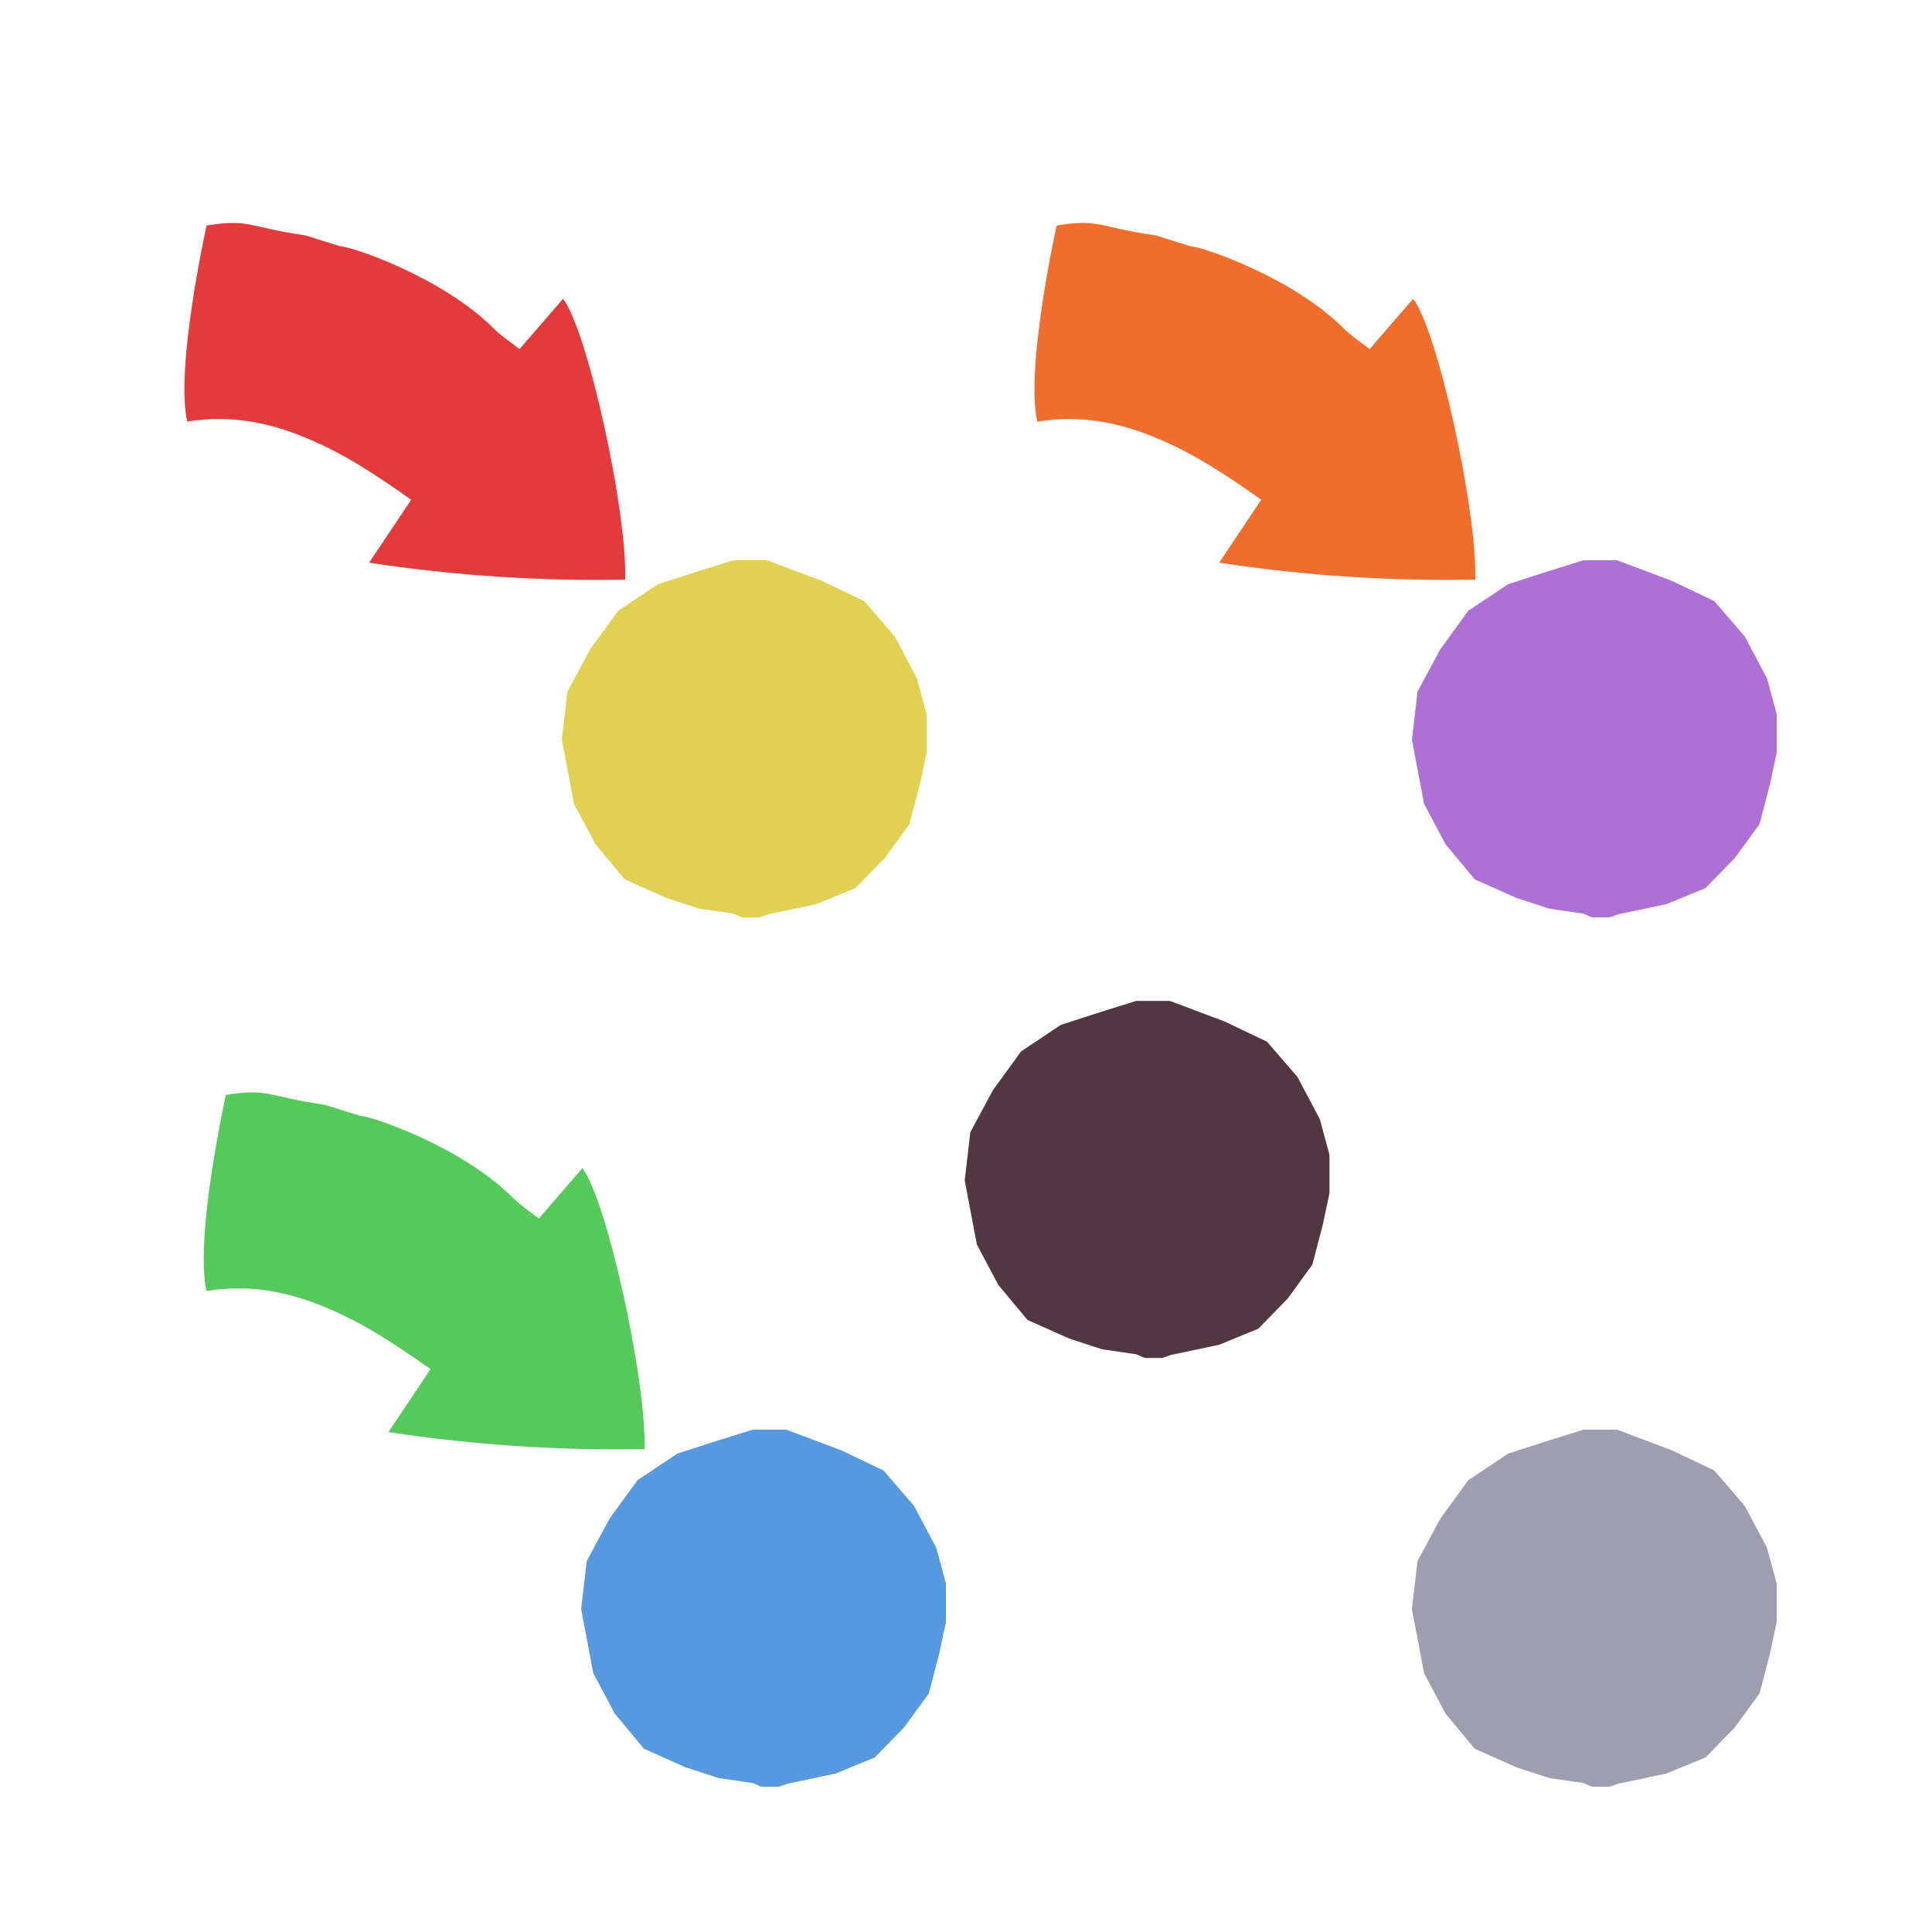 <?xml version="1.0" encoding="iso-8859-1"?>
<!-- Generator: Adobe Illustrator 26.0.1, SVG Export Plug-In . SVG Version: 6.00 Build 0)  -->
<svg version="1.1" xmlns="http://www.w3.org/2000/svg" xmlns:xlink="http://www.w3.org/1999/xlink" x="0px" y="0px"
	 viewBox="0 0 100 100" style="enable-background:new 0 0 100 100;" xml:space="preserve">
<g id="Layer_1">
	<g id="G_x28__T1_L1__x29_3_L1_L1_00000041297670088981026170000013890619898951206828_">
		<g>
			<defs>
				<rect id="SVGID_1_" x="4" y="9" width="88.96" height="83.48"/>
			</defs>
			<clipPath id="SVGID_00000133512749851288790570000009607365053668720789_">
				<use xlink:href="#SVGID_1_"  style="overflow:visible;"/>
			</clipPath>
			<polygon style="clip-path:url(#SVGID_00000133512749851288790570000009607365053668720789_);fill:#E1D153;" points="37.959,29 
				36.076,29.587 34.057,30.24 31.997,31.615 30.548,33.61 29.37,35.801 29.081,38.29 29.709,41.604 30.82,43.698 32.331,45.514 
				34.483,46.474 36.192,47.032 37.962,47.291 38.4,47.48 39.306,47.48 39.754,47.326 42.25,46.798 44.279,45.966 45.8,44.405 
				47.074,42.652 47.625,40.541 47.96,38.96 47.96,36.962 47.461,35.116 46.307,32.94 44.728,31.111 42.529,30.063 39.701,29 			"/>
			<g style="clip-path:url(#SVGID_00000133512749851288790570000009607365053668720789_);">
				<defs>
					
						<rect id="SVGID_00000152264033343745908210000011998892397332952197_" x="12.026" y="6.595" transform="matrix(0.291 -0.957 0.957 0.291 -5.814 34.27)" width="16.4" height="28.929"/>
				</defs>
				<clipPath id="SVGID_00000105401950212581302500000001284023433205951904_">
					<use xlink:href="#SVGID_00000152264033343745908210000011998892397332952197_"  style="overflow:visible;"/>
				</clipPath>
				<path style="clip-path:url(#SVGID_00000105401950212581302500000001284023433205951904_);fill:#E33A3A;" d="M9.692,21.824
					c-0.634-2.796,1.001-10.148,1.001-10.148c2.205-0.374,2.199,0.096,5.075,0.5c0.118,0.017,1.801,0.575,1.913,0.583
					c0.635,0.042,5.246,1.614,7.87,4.244c0.385,0.385,0.854,0.685,1.34,1.067c0.774-0.895,1.507-1.741,2.253-2.604
					c1.251,1.609,3.312,10.899,3.217,14.538c-4.358,0.076-8.687-0.19-13.256-0.878c0.796-1.192,1.422-2.128,2.179-3.26
					c-1.894-1.329-3.479-2.399-5.561-3.25C13.904,21.874,11.897,21.45,9.692,21.824"/>
			</g>
			<polygon style="clip-path:url(#SVGID_00000133512749851288790570000009607365053668720789_);fill:#AD70D6;" points="81.958,29 
				80.076,29.587 78.056,30.24 75.996,31.615 74.548,33.61 73.37,35.801 73.081,38.29 73.709,41.604 74.82,43.698 76.331,45.514 
				78.483,46.474 80.192,47.032 81.962,47.291 82.399,47.48 83.306,47.48 83.754,47.326 86.25,46.798 88.279,45.966 89.8,44.405 
				91.074,42.652 91.624,40.541 91.96,38.96 91.96,36.962 91.461,35.116 90.306,32.94 88.728,31.111 86.529,30.063 83.7,29 			"/>
			<g style="clip-path:url(#SVGID_00000133512749851288790570000009607365053668720789_);">
				<defs>
					
						<rect id="SVGID_00000096021174968214382760000013785911378166220206_" x="56.026" y="6.595" transform="matrix(0.291 -0.957 0.957 0.291 25.361 76.36)" width="16.4" height="28.929"/>
				</defs>
				<clipPath id="SVGID_00000078724209634547252840000002613925529291576996_">
					<use xlink:href="#SVGID_00000096021174968214382760000013785911378166220206_"  style="overflow:visible;"/>
				</clipPath>
				<path style="clip-path:url(#SVGID_00000078724209634547252840000002613925529291576996_);fill:#F26C2B;" d="M53.692,21.824
					c-0.634-2.796,1.001-10.148,1.001-10.148c2.205-0.374,2.199,0.096,5.075,0.5c0.118,0.017,1.801,0.575,1.913,0.583
					c0.635,0.042,5.246,1.614,7.87,4.244c0.385,0.385,0.854,0.685,1.34,1.067c0.774-0.895,1.507-1.741,2.253-2.604
					c1.251,1.609,3.312,10.899,3.217,14.538c-4.358,0.076-8.687-0.19-13.256-0.878c0.796-1.192,1.422-2.128,2.179-3.26
					c-1.894-1.329-3.479-2.399-5.561-3.25C57.904,21.874,55.897,21.45,53.692,21.824"/>
			</g>
			<polygon style="clip-path:url(#SVGID_00000133512749851288790570000009607365053668720789_);fill:#5699DE;" points="38.959,74 
				37.077,74.587 35.057,75.24 32.997,76.615 31.548,78.61 30.37,80.801 30.081,83.29 30.709,86.604 31.821,88.698 33.331,90.514 
				35.484,91.474 37.192,92.032 38.962,92.291 39.4,92.48 40.306,92.48 40.754,92.326 43.251,91.798 45.279,90.966 46.8,89.405 
				48.075,87.652 48.625,85.541 48.96,83.96 48.96,81.962 48.462,80.116 47.307,77.94 45.728,76.111 43.53,75.063 40.701,74 			"/>
			<g style="clip-path:url(#SVGID_00000133512749851288790570000009607365053668720789_);">
				<defs>
					
						<rect id="SVGID_00000065794643036032967500000014058007811535505075_" x="13.026" y="51.595" transform="matrix(0.291 -0.957 0.957 0.291 -48.152 67.11)" width="16.4" height="28.929"/>
				</defs>
				<clipPath id="SVGID_00000046335640877599490350000001593071179429823895_">
					<use xlink:href="#SVGID_00000065794643036032967500000014058007811535505075_"  style="overflow:visible;"/>
				</clipPath>
				<path style="clip-path:url(#SVGID_00000046335640877599490350000001593071179429823895_);fill:#55C95A;" d="M10.692,66.824
					c-0.634-2.796,1.001-10.148,1.001-10.148c2.205-0.374,2.199,0.096,5.075,0.5c0.118,0.017,1.801,0.575,1.913,0.583
					c0.635,0.042,5.246,1.614,7.87,4.244c0.385,0.385,0.854,0.685,1.34,1.067c0.774-0.895,1.507-1.741,2.253-2.604
					c1.251,1.609,3.312,10.899,3.217,14.538c-4.358,0.076-8.687-0.19-13.256-0.878c0.796-1.192,1.422-2.128,2.179-3.26
					c-1.894-1.329-3.479-2.399-5.561-3.25C14.904,66.874,12.897,66.45,10.692,66.824"/>
			</g>
			<polygon style="clip-path:url(#SVGID_00000133512749851288790570000009607365053668720789_);fill:#9F9EB1;" points="81.959,74 
				80.076,74.587 78.057,75.24 75.996,76.615 74.548,78.61 73.37,80.801 73.08,83.29 73.709,86.604 74.82,88.698 76.331,90.514 
				78.483,91.474 80.192,92.032 81.962,92.291 82.4,92.48 83.306,92.48 83.754,92.326 86.25,91.798 88.279,90.966 89.8,89.405 
				91.074,87.652 91.625,85.541 91.96,83.96 91.96,81.962 91.461,80.116 90.306,77.94 88.728,76.111 86.529,75.063 83.701,74 			"/>
			<polygon style="clip-path:url(#SVGID_00000133512749851288790570000009607365053668720789_);fill:#523742;" points="
				58.811,51.807 56.928,52.394 54.909,53.047 52.849,54.422 51.4,56.417 50.222,58.608 49.933,61.097 50.561,64.411 51.672,66.505 
				53.183,68.321 55.335,69.281 57.044,69.839 58.814,70.098 59.252,70.287 60.158,70.287 60.606,70.133 63.102,69.605 
				65.131,68.773 66.652,67.212 67.926,65.459 68.477,63.348 68.812,61.767 68.812,59.769 68.313,57.923 67.159,55.747 
				65.58,53.918 63.381,52.87 60.553,51.807 			"/>
		</g>
	</g>
</g>
<g id="Layer_2">
	<g id="Layer_3">
	</g>
</g>
</svg>

